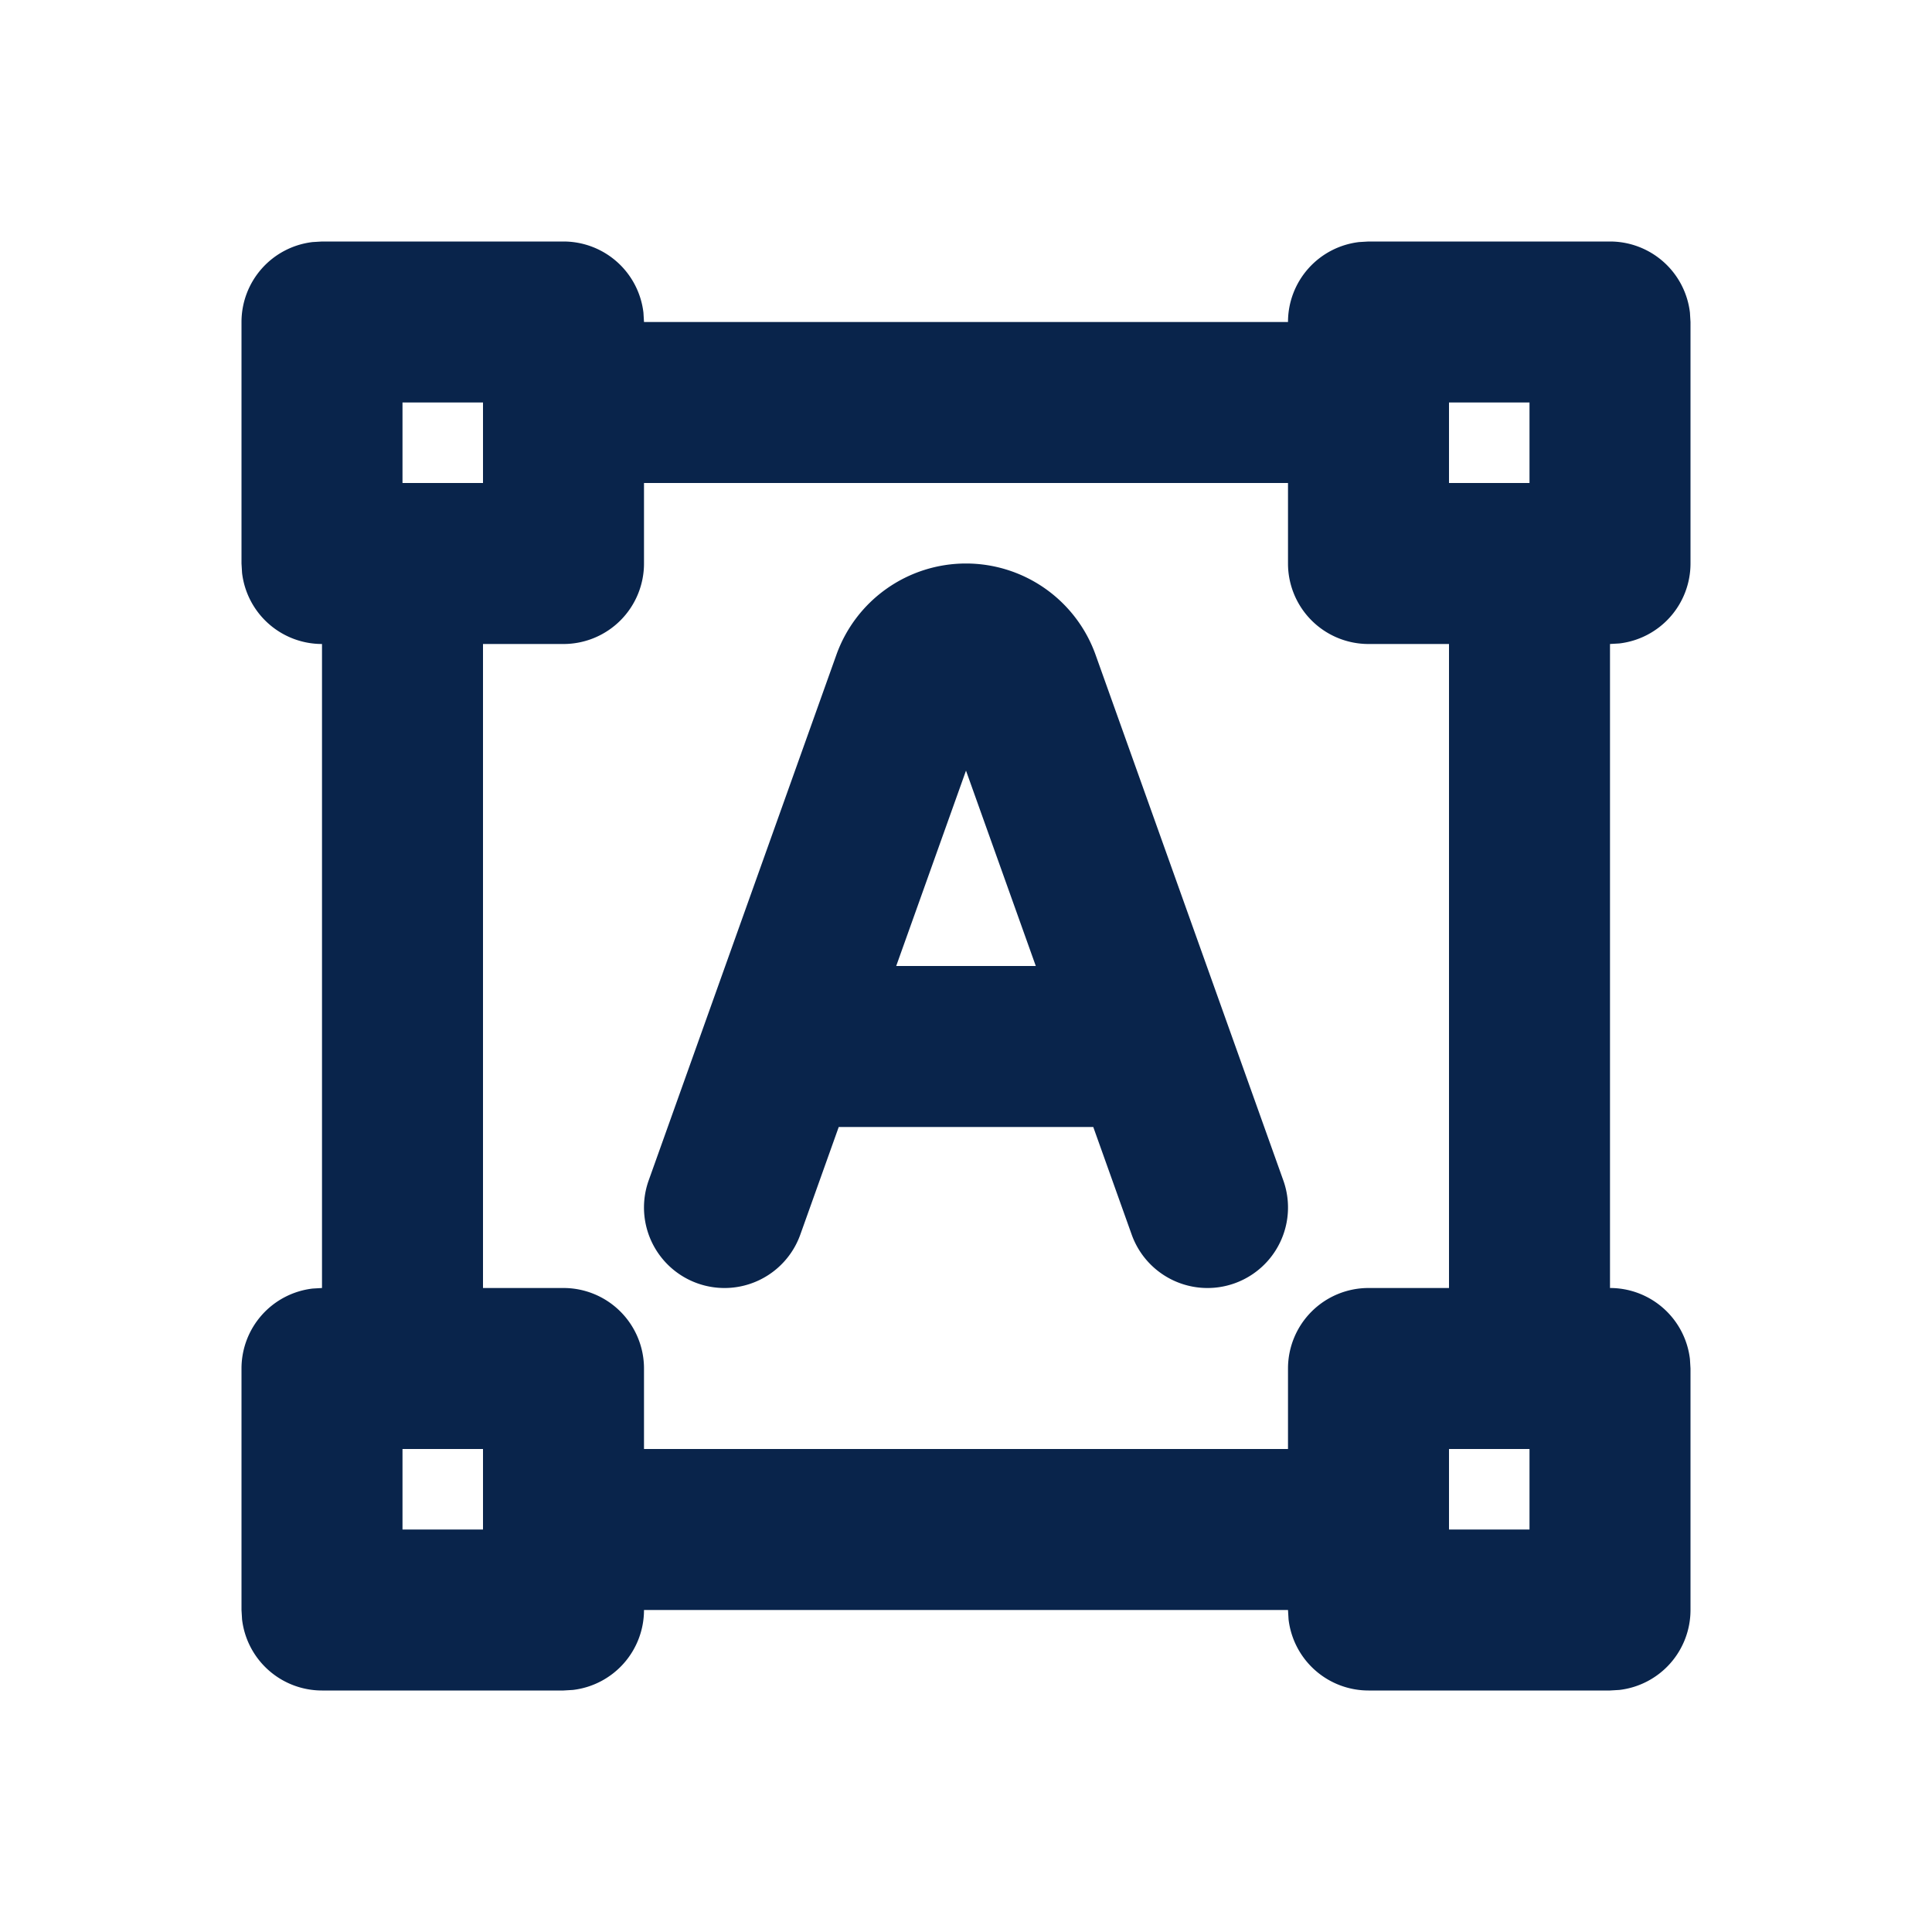 <svg xmlns="http://www.w3.org/2000/svg" width="24" height="24"><g fill="none" fill-rule="evenodd"><path d="M24 0v24H0V0zM12.594 23.258l-.012.002-.071.035-.02.004-.014-.004-.071-.036c-.01-.003-.019 0-.024.006l-.004.01-.017.428.005.02.01.013.104.074.015.004.012-.004.104-.074.012-.016.004-.017-.017-.427c-.002-.01-.009-.017-.016-.018m.264-.113-.014.002-.184.093-.01.01-.003.011.018.43.005.012.008.008.201.092c.012.004.023 0 .029-.008l.004-.014-.034-.614c-.003-.012-.01-.02-.02-.022m-.715.002a.023.023 0 0 0-.027.006l-.006.014-.034.614c0 .012.007.02.017.024l.015-.002.201-.093.01-.008.003-.011.018-.43-.003-.012-.01-.01z"/><path fill="#09244B" d="M7 3a1 1 0 0 1 .993.883L8 4h8a1 1 0 0 1 .883-.993L17 3h3a1 1 0 0 1 .993.883L21 4v3a1 1 0 0 1-.883.993L20 8v8a1 1 0 0 1 .993.883L21 17v3a1 1 0 0 1-.883.993L20 21h-3a1 1 0 0 1-.993-.883L16 20H8a1 1 0 0 1-.883.993L7 21H4a1 1 0 0 1-.993-.883L3 20v-3a1 1 0 0 1 .883-.993L4 16V8a1 1 0 0 1-.993-.883L3 7V4a1 1 0 0 1 .883-.993L4 3zM6 18H5v1h1zm13 0h-1v1h1zM16 6H8v1a1 1 0 0 1-1 1H6v8h1a1 1 0 0 1 1 1v1h8v-1a1 1 0 0 1 1-1h1V8h-1a1 1 0 0 1-1-1zm-4 1a1.71 1.71 0 0 1 1.61 1.135l2.332 6.529a1 1 0 1 1-1.884.672L13.581 14h-3.162l-.477 1.336a1 1 0 0 1-1.884-.672l2.332-6.53A1.71 1.71 0 0 1 12 7m0 2.573L11.133 12h1.734zM6 5H5v1h1zm13 0h-1v1h1z"/></g></svg>